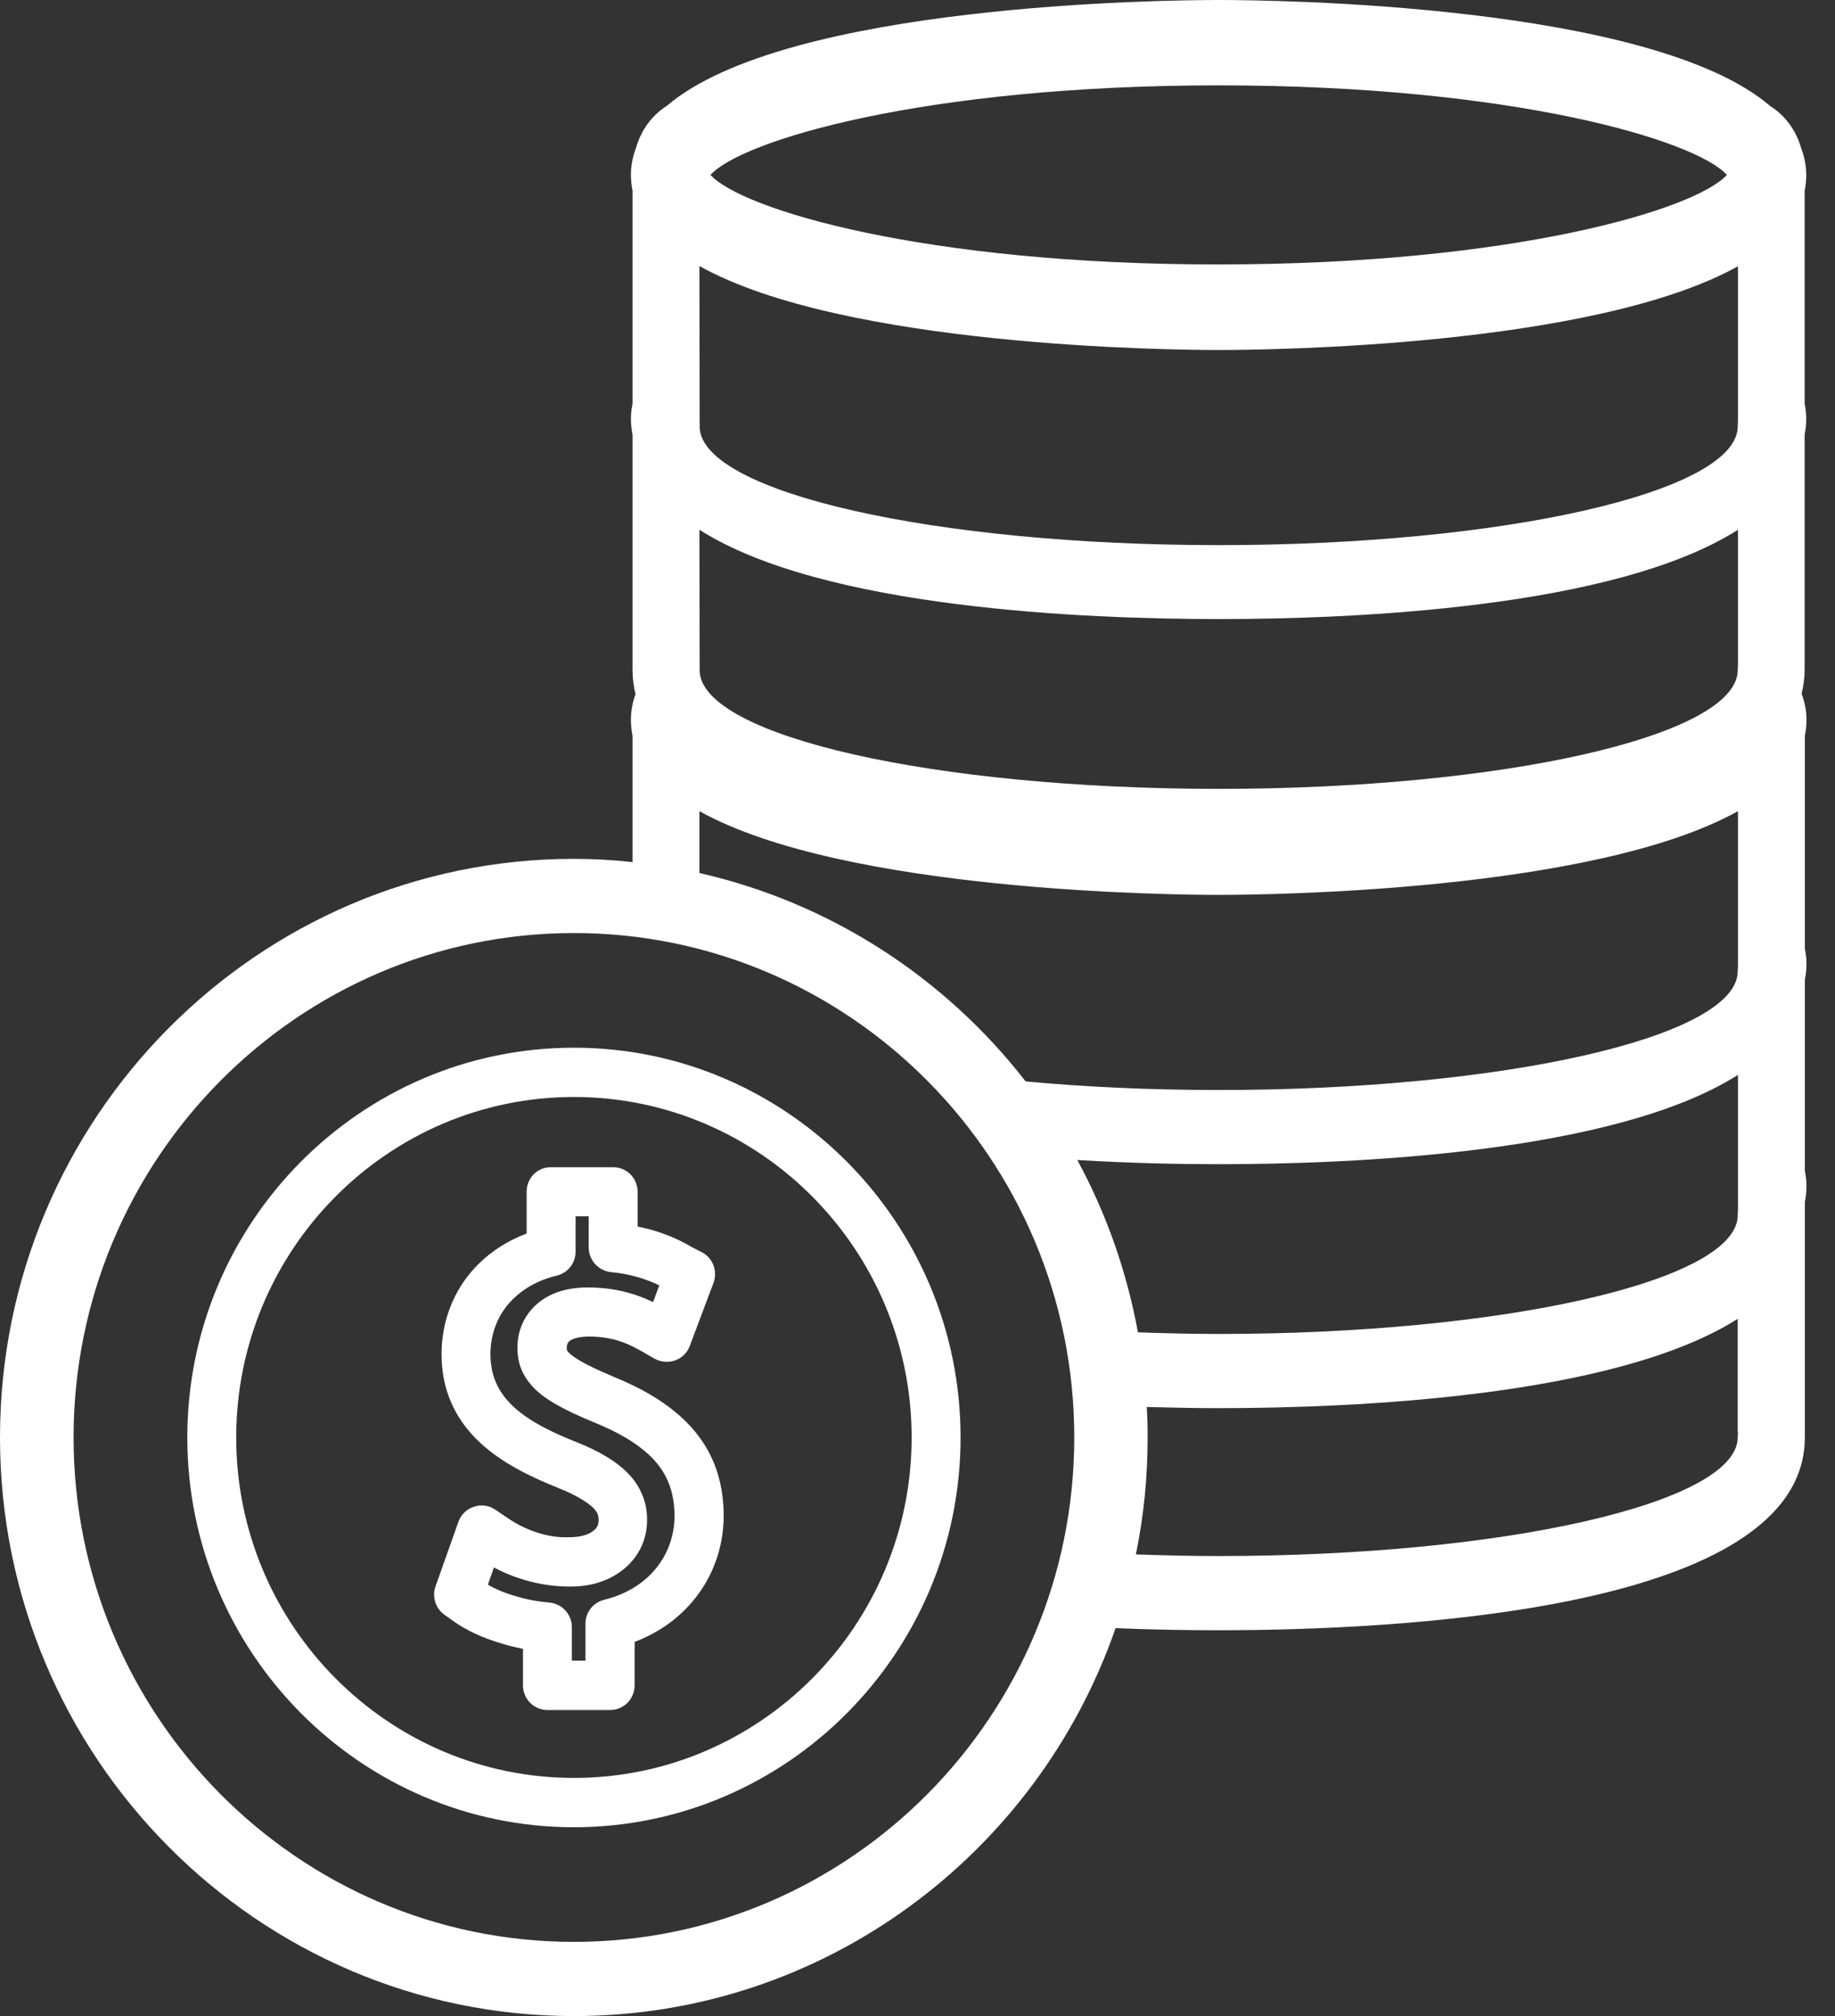 <svg width="51" height="56" viewBox="0 0 51 56" fill="none" xmlns="http://www.w3.org/2000/svg">
<rect x="0" y="0" width="51" height="56" fill="#333333" stroke="none"/>
<g id="Frame" clip-path="url(#clip0_1_747)">
<g id="XMLID_1_">
<path id="XMLID_8_" d="M15.951 23.856C7.155 23.856 0 31.065 0 39.928C0 48.791 7.155 56 15.951 56C22.908 56 28.832 51.491 31.005 45.225C32.082 45.27 33.069 45.283 33.871 45.283C38.769 45.283 50.162 44.76 50.162 39.922C50.162 39.909 50.162 39.889 50.162 39.876C50.162 39.863 50.162 39.85 50.162 39.838V33.669V33.384C50.194 33.242 50.207 33.094 50.207 32.938C50.207 32.796 50.188 32.654 50.162 32.519V27.209C50.194 27.067 50.207 26.918 50.207 26.763C50.207 26.621 50.188 26.479 50.162 26.343V20.432C50.194 20.29 50.207 20.142 50.207 19.987C50.207 19.735 50.156 19.496 50.072 19.27C50.124 19.056 50.156 18.837 50.156 18.604C50.156 18.591 50.156 18.578 50.156 18.559C50.156 18.546 50.156 18.533 50.156 18.52V12.067C50.188 11.925 50.2 11.776 50.2 11.621C50.2 11.479 50.181 11.337 50.156 11.208V5.303C50.188 5.161 50.2 5.013 50.2 4.858C50.2 4.593 50.149 4.347 50.059 4.115C49.918 3.617 49.611 3.204 49.2 2.946C45.879 0.097 35.281 0 33.871 0C32.467 0 21.863 0.097 18.535 2.939C18.125 3.198 17.817 3.611 17.676 4.108C17.586 4.347 17.535 4.593 17.535 4.858C17.535 5.013 17.554 5.155 17.58 5.303V11.214C17.554 11.35 17.535 11.486 17.535 11.634C17.535 11.789 17.554 11.931 17.58 12.08V18.533C17.58 18.546 17.58 18.559 17.58 18.578C17.58 18.591 17.58 18.604 17.58 18.617C17.58 18.85 17.612 19.069 17.663 19.282C17.58 19.509 17.535 19.748 17.535 20C17.535 20.155 17.554 20.297 17.58 20.445V23.947C17.048 23.888 16.503 23.856 15.951 23.856ZM48.303 39.792C48.303 39.831 48.296 39.876 48.296 39.909C48.296 39.922 48.296 39.941 48.296 39.96C48.207 41.763 41.77 43.222 33.871 43.222C33.089 43.222 32.319 43.203 31.569 43.177C31.787 42.124 31.896 41.039 31.896 39.928C31.896 39.644 31.89 39.36 31.871 39.082C32.608 39.101 33.288 39.114 33.864 39.114C37.538 39.114 44.86 38.817 48.296 36.633V39.792H48.303ZM48.303 33.623C48.303 33.662 48.296 33.707 48.296 33.739C48.296 33.752 48.296 33.772 48.296 33.791C48.207 35.593 41.77 37.053 33.871 37.053C33.108 37.053 32.364 37.034 31.627 37.008C31.313 35.303 30.742 33.694 29.941 32.221C31.435 32.312 32.807 32.338 33.871 32.338C37.545 32.338 44.866 32.041 48.303 29.857V33.623ZM48.303 18.482C48.303 18.52 48.296 18.566 48.296 18.598C48.296 18.611 48.296 18.63 48.296 18.649C48.207 20.452 41.77 21.912 33.871 21.912C25.972 21.912 19.535 20.452 19.445 18.649C19.445 18.611 19.452 18.578 19.445 18.546C19.445 18.527 19.445 18.501 19.445 18.482L19.439 14.715C22.875 16.905 30.197 17.196 33.871 17.196C37.545 17.196 44.866 16.905 48.303 14.715V18.482ZM33.871 2.371C42.065 2.371 47.136 3.902 47.995 4.858C47.136 5.814 42.065 7.345 33.871 7.345C25.684 7.351 20.606 5.814 19.747 4.858C20.606 3.902 25.684 2.371 33.871 2.371ZM33.871 9.722C35.166 9.722 44.276 9.638 48.303 7.396V11.712C48.303 11.75 48.296 11.796 48.296 11.828C48.296 11.847 48.296 11.86 48.296 11.88C48.207 13.682 41.77 15.142 33.871 15.142C25.972 15.142 19.535 13.682 19.445 11.88C19.445 11.841 19.452 11.809 19.445 11.776C19.445 11.757 19.445 11.731 19.445 11.705L19.439 7.39C23.465 9.638 32.576 9.722 33.871 9.722ZM33.871 24.857C35.166 24.857 44.276 24.773 48.303 22.532V26.847C48.303 26.886 48.296 26.931 48.296 26.963C48.296 26.976 48.296 26.995 48.296 27.015C48.207 28.817 41.77 30.277 33.871 30.277C31.973 30.277 30.165 30.193 28.505 30.038C26.273 27.163 23.087 25.077 19.439 24.25V22.532C23.465 24.773 32.576 24.857 33.871 24.857ZM29.857 39.928C29.857 47.654 23.619 53.939 15.951 53.939C8.283 53.939 2.045 47.654 2.045 39.928C2.045 32.202 8.283 25.917 15.951 25.917C23.619 25.917 29.857 32.202 29.857 39.928Z" fill="white"/>
<path id="XMLID_5_" d="M5.206 39.928C5.206 45.897 10.027 50.755 15.951 50.755C21.875 50.755 26.697 45.897 26.697 39.928C26.697 33.959 21.875 29.102 15.951 29.102C10.021 29.102 5.206 33.959 5.206 39.928ZM25.337 39.928C25.337 45.141 21.125 49.385 15.951 49.385C10.777 49.385 6.565 45.141 6.565 39.928C6.565 34.715 10.777 30.471 15.951 30.471C21.125 30.471 25.337 34.715 25.337 39.928Z" fill="white"/>
<path id="XMLID_2_" d="M14.637 33.1V34.263C14.073 34.476 13.586 34.799 13.201 35.212C12.599 35.852 12.272 36.711 12.272 37.615C12.272 38.1 12.361 38.552 12.541 38.959C12.785 39.521 13.201 40.018 13.785 40.432C14.233 40.755 14.785 41.039 15.529 41.336C16.138 41.581 16.388 41.788 16.49 41.885C16.561 41.963 16.593 42.008 16.606 42.047C16.619 42.079 16.638 42.131 16.638 42.215C16.638 42.35 16.599 42.434 16.503 42.512C16.362 42.634 16.112 42.699 15.83 42.699C15.15 42.731 14.522 42.441 14.163 42.202L13.759 41.93C13.586 41.814 13.368 41.782 13.169 41.853C12.97 41.917 12.81 42.072 12.74 42.273L12.105 44.062C12.002 44.353 12.105 44.676 12.349 44.85L12.586 45.018C12.958 45.289 13.426 45.503 13.964 45.658C14.15 45.716 14.342 45.761 14.535 45.8V46.814C14.535 47.195 14.843 47.499 15.214 47.499H16.958C17.337 47.499 17.638 47.189 17.638 46.814V45.606C18.266 45.367 18.805 44.999 19.221 44.514C19.799 43.849 20.113 42.996 20.113 42.105C20.113 41.633 20.042 41.194 19.901 40.793C19.689 40.193 19.311 39.669 18.779 39.23C18.337 38.862 17.792 38.545 17.067 38.248C17.042 38.235 17.022 38.229 16.997 38.216C16.266 37.912 15.971 37.718 15.849 37.609C15.804 37.57 15.772 37.531 15.759 37.505C15.753 37.499 15.753 37.473 15.753 37.415C15.753 37.37 15.766 37.312 15.811 37.266C15.9 37.176 16.099 37.131 16.356 37.124C16.683 37.124 16.978 37.169 17.26 37.266C17.491 37.344 17.664 37.441 17.805 37.518L18.189 37.738C18.362 37.835 18.568 37.854 18.76 37.79C18.946 37.725 19.1 37.576 19.17 37.389L19.831 35.632C19.946 35.322 19.824 34.967 19.536 34.799L19.234 34.644C18.779 34.372 18.273 34.179 17.721 34.069V33.106C17.721 32.725 17.42 32.422 17.042 32.422H15.317C14.939 32.415 14.637 32.719 14.637 33.1ZM15.997 34.766V33.785H16.362V34.65C16.362 35.005 16.631 35.296 16.978 35.335C17.471 35.38 17.92 35.509 18.324 35.703L18.151 36.168C18.01 36.104 17.856 36.032 17.676 35.974C17.26 35.832 16.811 35.761 16.336 35.761C15.702 35.761 15.202 35.942 14.849 36.291C14.548 36.588 14.381 36.989 14.381 37.428C14.381 37.686 14.426 37.906 14.522 38.106C14.618 38.306 14.753 38.481 14.939 38.649C15.24 38.92 15.727 39.185 16.509 39.508C17.125 39.76 17.567 40.012 17.907 40.296C18.247 40.574 18.484 40.903 18.612 41.265C18.702 41.517 18.747 41.801 18.747 42.111C18.747 42.667 18.548 43.203 18.189 43.616C17.849 44.01 17.369 44.295 16.792 44.437C16.484 44.514 16.272 44.785 16.272 45.102V46.129H15.894V45.199C15.894 44.844 15.625 44.547 15.272 44.514C14.958 44.488 14.644 44.43 14.342 44.34C14.048 44.256 13.778 44.146 13.56 44.017L13.727 43.539C14.355 43.875 15.105 44.069 15.811 44.069C16.445 44.081 16.971 43.894 17.369 43.558C17.766 43.216 17.984 42.757 17.984 42.215C17.984 41.956 17.939 41.724 17.843 41.504C17.753 41.291 17.625 41.097 17.446 40.916C17.138 40.6 16.67 40.315 16.022 40.057C15.381 39.805 14.919 39.566 14.567 39.314C14.189 39.043 13.932 38.746 13.785 38.403C13.682 38.171 13.631 37.899 13.631 37.609C13.631 37.053 13.83 36.536 14.195 36.149C14.516 35.806 14.958 35.554 15.477 35.432C15.785 35.354 15.997 35.083 15.997 34.766Z" fill="white"/>
</g>
</g>
<defs>
<clipPath id="clip0_1_747">
<rect width="50.207" height="56" fill="white"/>
</clipPath>
</defs>
</svg>
